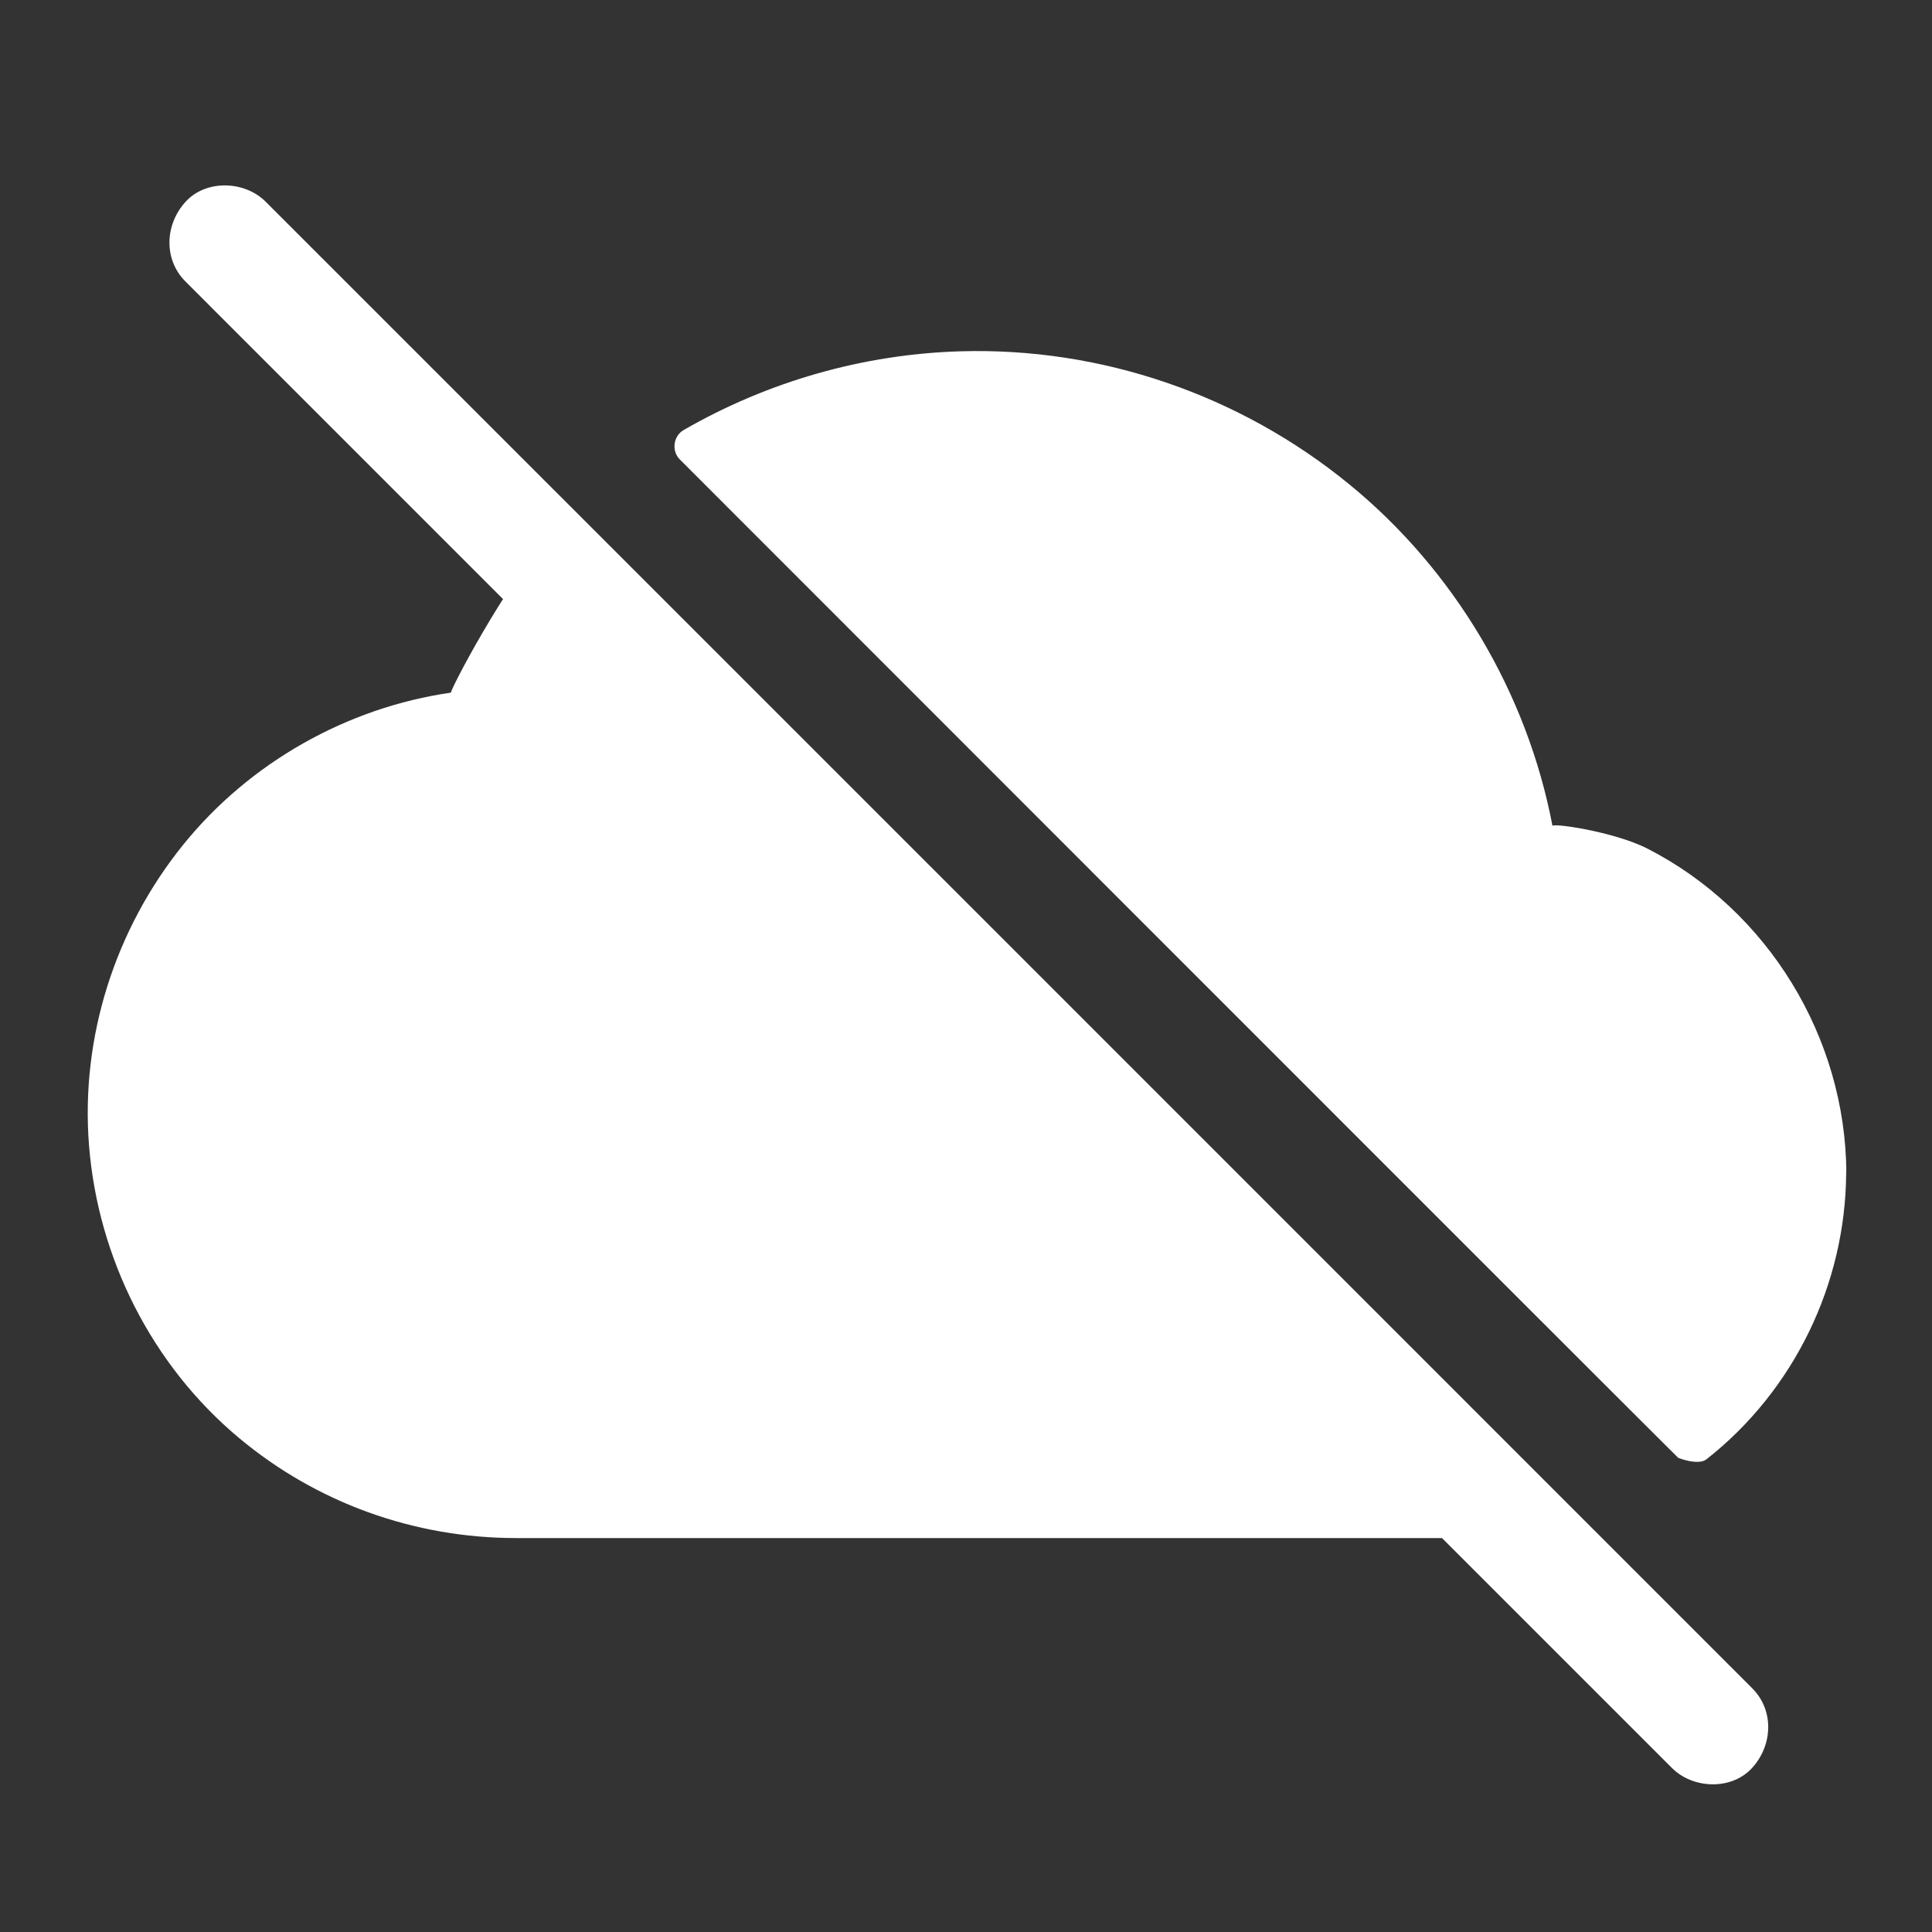 <?xml version="1.0" encoding="utf-8"?>
<svg width="1024" height="1024" xmlns="http://www.w3.org/2000/svg">
  <rect width="100%" height="100%" fill="#333333" stroke="none"/>
  <g>
    <title>Layer 1</title>
    <g id="svg_1">
      <path fill="#ffffff" id="svg_4" d="M 308.2 282.6 C 307.9 282.3 302.1 272.4 293.2 281.8 C 268.2 308.1 237.1 368.6 239.1 367.1 C 183.9 375 132.3 404.2 97.2 447.6 C 61 492.4 42.6 549.8 47.2 607.3 C 52 666.9 80.5 723.5 126.5 762 C 167.8 796.6 219.7 815.2 273.5 815.2 C 289.5 815.2 770.3 815.2 784 815.2 C 795.1 815.2 826.2 800.6 821.3 795.7 C 816.7 791.1 315 289.1 308.2 282.6 Z"/>
    </g>
    <g id="svg_5">
      <path fill="#ffffff" id="svg_8" d="M 978.5 621.7 C 978.6 608.9 978.7 634.7 978.6 621.8 C 978.3 550 937.1 482.4 873 449.7 C 855.1 440.6 820.6 435.7 822.9 438 C 809.5 367.3 770.7 302 714.9 256.5 C 657.1 209.3 583.7 184 509.1 186.2 C 457.6 187.7 407 202.2 362.4 227.9 C 356.8 231.1 355.8 239.1 360.4 243.6 C 365.1 248.3 882.4 765.9 889.4 772.6 C 889.7 772.9 900.2 776.8 904.4 773.5 C 950.8 737.1 978.2 680.6 978.5 621.7 Z"/>
    </g>
    <g id="svg_9">
      <g id="svg_10">
        <path fill="#ffffff" id="svg_11" d="M 98.4 149.3 C 105.4 156.3 874.6 925.6 884.9 935.8 C 885.3 936.2 885.8 936.7 886.2 937.1 C 897.3 948.2 917.7 949 928.6 937.1 C 939.6 925.1 940.5 906.5 928.6 894.7 C 921.6 887.7 152.4 118.4 142.1 108.2 C 141.7 107.8 141.2 107.3 140.8 106.9 C 129.7 95.8 109.3 95 98.4 106.9 C 87.4 118.9 86.5 137.5 98.4 149.3 Z"/>
      </g>
    </g>
  </g>
</svg>